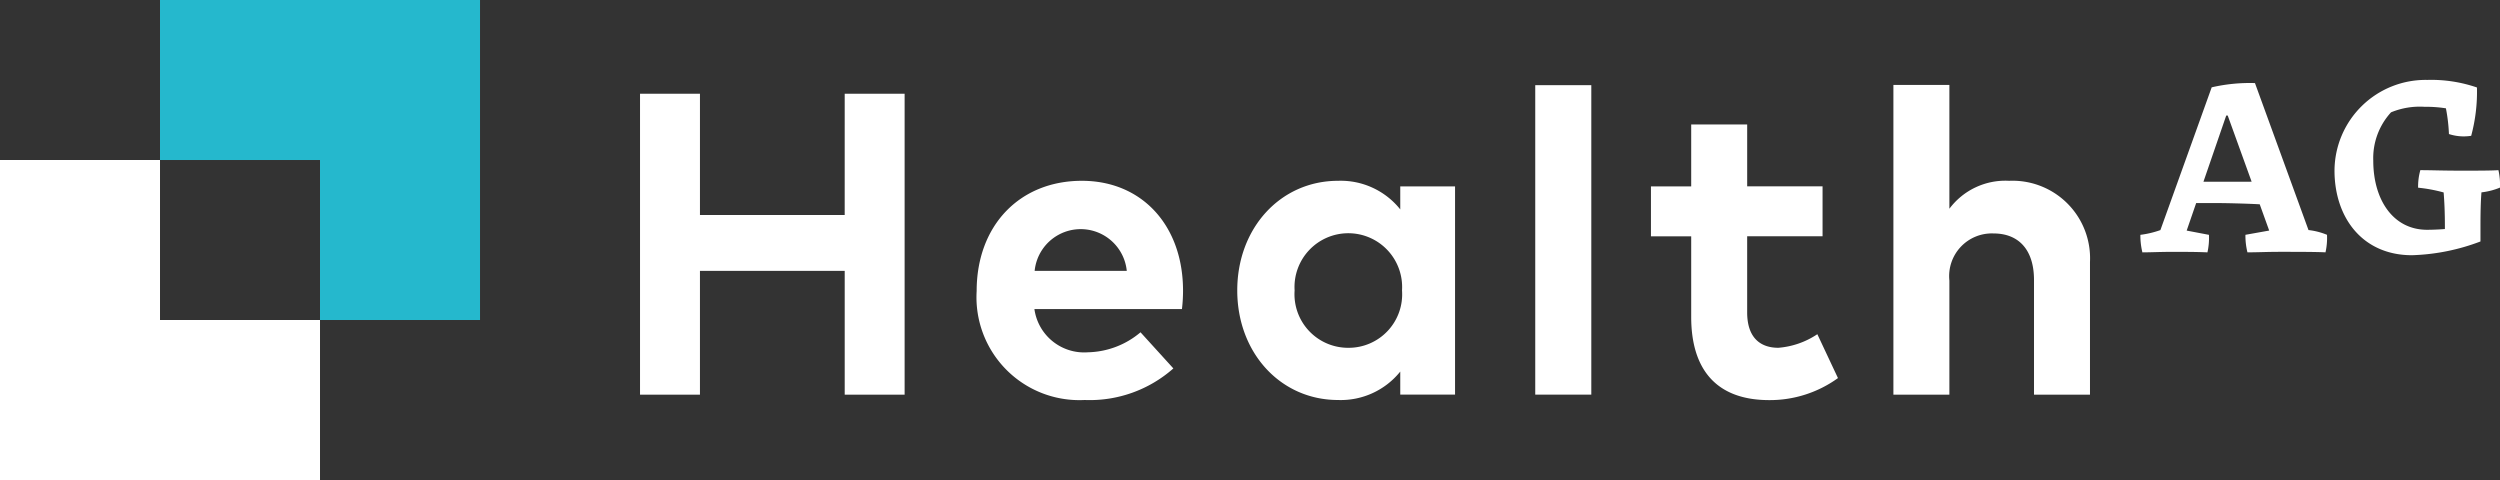 <svg xmlns="http://www.w3.org/2000/svg" width="165.232" height="31.726" viewBox="0 0 165.232 31.726">
  <rect x="0" y="0" width="165.232" height="31.726" fill="#333333" stroke="none"/>
  <g id="Gruppe_395" data-name="Gruppe 395" transform="translate(-18.143 -18.142)">
    <path id="Pfad_559" data-name="Pfad 559" d="M28.718,27.213H18.143V48.364H39.293V37.788H28.718Z" transform="translate(0 1.504)" fill="#fff"/>
    <path id="Pfad_560" data-name="Pfad 560" d="M67.955,31.469H58.389V23.457H54.428V43.344h3.961V35.162h9.567v8.182h3.96V23.457h-3.96Z" transform="translate(6.016 0.881)" fill="#fff"/>
    <path id="Pfad_561" data-name="Pfad 561" d="M80.467,28.392c-4.116,0-6.955,2.955-6.955,7.287a6.8,6.8,0,0,0,7.139,7.2,8.34,8.34,0,0,0,5.862-2.087l-2.171-2.388a5.557,5.557,0,0,1-3.479,1.322,3.32,3.32,0,0,1-3.534-2.855h9.751a10.256,10.256,0,0,0,.072-1.25C87.138,31.332,84.427,28.392,80.467,28.392Zm-3.122,5.951a3.059,3.059,0,0,1,6.088,0Z" transform="translate(9.181 1.7)" fill="#fff"/>
    <path id="Pfad_562" data-name="Pfad 562" d="M99.06,30.282a5.031,5.031,0,0,0-4.115-1.89c-3.79,0-6.658,3.112-6.658,7.244s2.868,7.243,6.658,7.243A5.041,5.041,0,0,0,99.06,41v1.521h3.621V28.762H99.06Zm-3.434,9.147a3.542,3.542,0,0,1-3.549-3.792,3.557,3.557,0,1,1,7.1,0A3.535,3.535,0,0,1,95.626,39.429Z" transform="translate(11.63 1.7)" fill="#fff"/>
    <rect id="Rechteck_685" data-name="Rechteck 685" width="3.705" height="20.453" transform="translate(119.612 23.771)" fill="#fff"/>
    <path id="Pfad_563" data-name="Pfad 563" d="M161.327,28.636c-.446.034-1.554.034-2.431.034-1.291,0-1.985-.034-2.73-.034a4.036,4.036,0,0,0-.148,1.159,10.012,10.012,0,0,1,1.688.315c.049.612.083,1.307.083,2.284v.133c-.415.033-.828.05-1.175.05-2.25,0-3.559-1.987-3.559-4.569a4.478,4.478,0,0,1,1.174-3.194,5,5,0,0,1,2.22-.365,8.454,8.454,0,0,1,1.407.1,11.013,11.013,0,0,1,.2,1.7,3.15,3.15,0,0,0,1.471.117,11.185,11.185,0,0,0,.381-3.194,9.274,9.274,0,0,0-3.275-.5,6.024,6.024,0,0,0-6.14,5.992c0,3.1,1.843,5.594,5.118,5.594a13.84,13.84,0,0,0,4.529-.909v-.961c0-.977.016-1.672.065-2.284a4.529,4.529,0,0,0,1.224-.315A4.349,4.349,0,0,0,161.327,28.636Z" transform="translate(21.944 0.752)" fill="#fff"/>
    <path id="Pfad_564" data-name="Pfad 564" d="M147.06,22.853a11.19,11.19,0,0,0-2.86.281l-3.39,9.435a6.336,6.336,0,0,1-1.323.314,4.673,4.673,0,0,0,.133,1.159c.529,0,1.159-.034,1.985-.034.711,0,1.637,0,2.314.034a4.388,4.388,0,0,0,.1-1.159l-1.472-.281.628-1.821h1.109c.778,0,2.247.034,3.091.084L148,32.6l-1.57.281a4.566,4.566,0,0,0,.133,1.159c.76,0,1.2-.034,2.223-.034.909,0,2.323,0,2.935.034a4.293,4.293,0,0,0,.1-1.159,4.532,4.532,0,0,0-1.223-.314Zm-3.405,6.52L145.16,25h.1l1.58,4.371Z" transform="translate(20.12 0.78)" fill="#fff"/>
    <path id="Pfad_565" data-name="Pfad 565" d="M120.158,39.958c-1.149,0-2.059-.625-2.059-2.343V32.587h4.983v-3.3H118.1V25.2h-3.7v4.091H111.74v3.3H114.4v5.325c0,3.566,1.746,5.5,5.152,5.5A7.677,7.677,0,0,0,124.1,41.96l-1.363-2.9A5.387,5.387,0,0,1,120.158,39.958Z" transform="translate(15.519 1.17)" fill="#fff"/>
    <path id="Pfad_566" data-name="Pfad 566" d="M133.132,29.293a4.616,4.616,0,0,0-3.946,1.847V22.958h-3.7V43.427h3.7V35.884a2.822,2.822,0,0,1,2.91-3.112c1.688,0,2.683,1.094,2.683,3.082v7.572h3.7V34.663A5.125,5.125,0,0,0,133.132,29.293Z" transform="translate(17.797 0.799)" fill="#fff"/>
    <path id="Pfad_567" data-name="Pfad 567" d="M27.214,18.142V28.718H37.789V39.292H48.365V18.142Z" transform="translate(1.504 0)" fill="#25b8cd"/>
  </g>
</svg>
